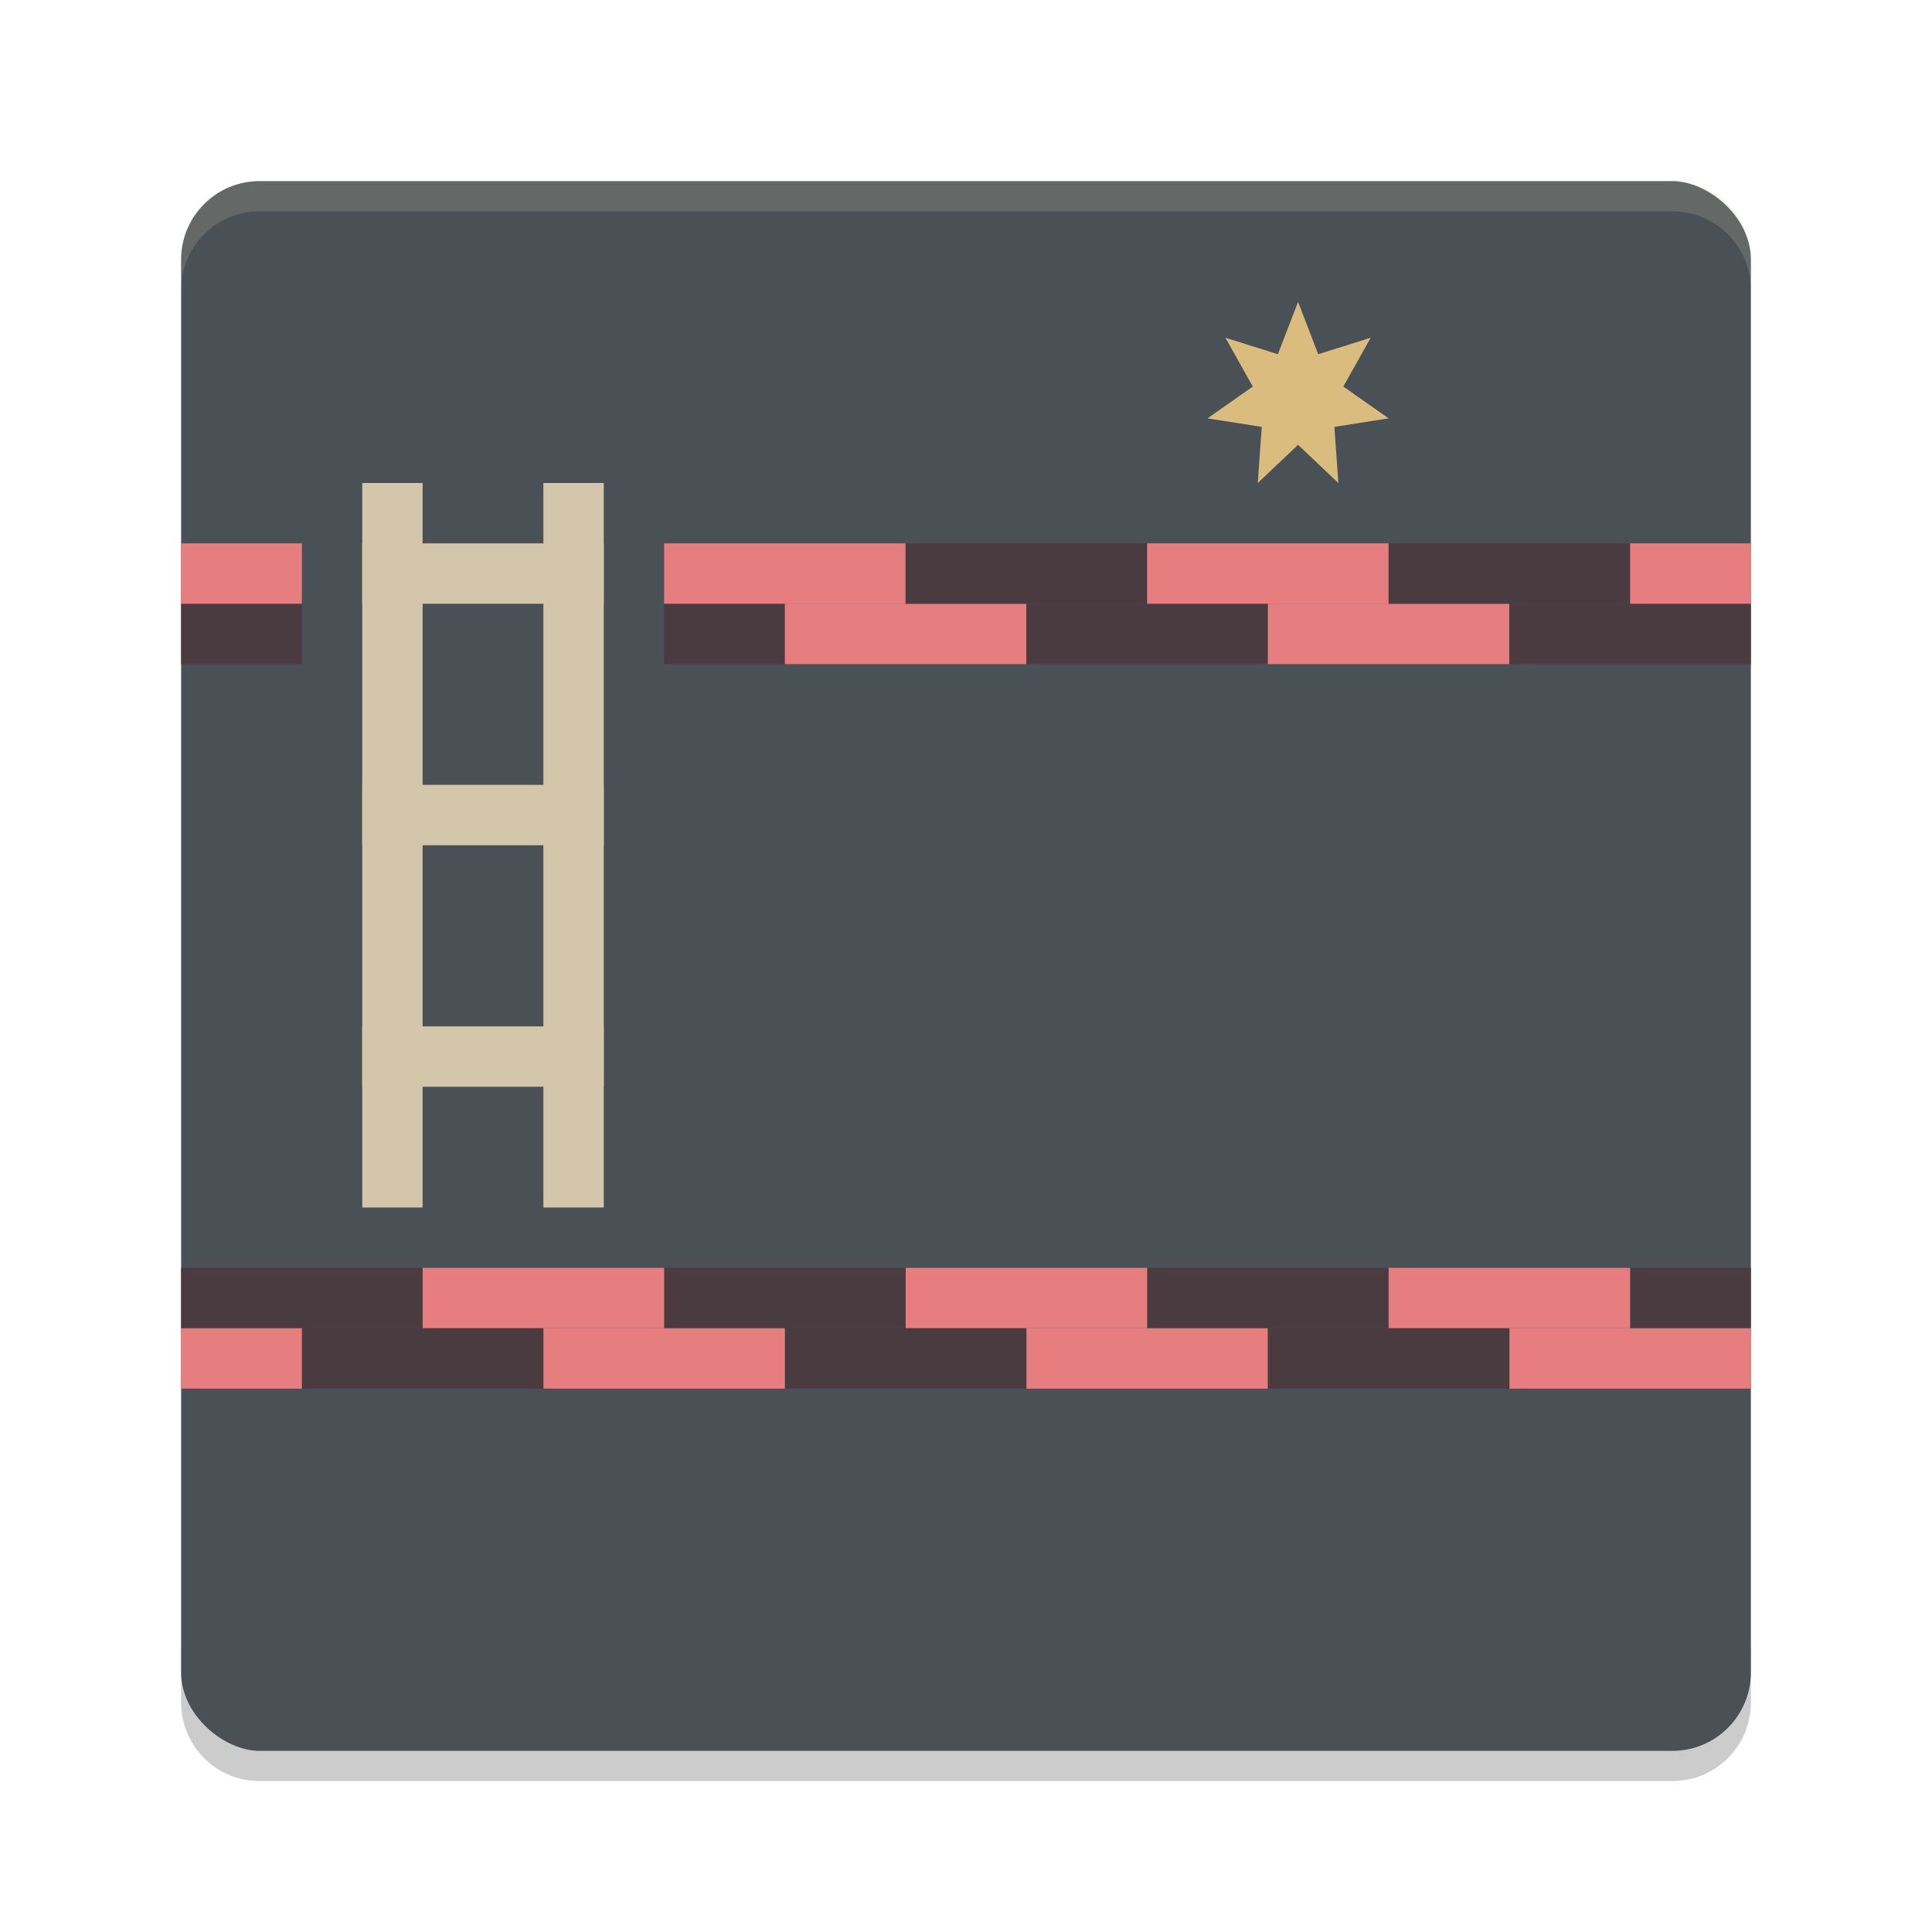 <svg xmlns="http://www.w3.org/2000/svg" width="64" height="64" version="1">
 <path style="opacity:0.2" d="m 6,54.398 0,2 c 0,1.44 1.161,2.602 2.602,2.602 l 46.796,0 c 1.44,0 2.602,-1.162 2.602,-2.602 l 0,-2 c 0,1.44 -1.162,2.602 -2.602,2.602 L 8.602,57 C 7.161,57 6,55.838 6,54.398 Z"/>
 <rect style="fill:#495156" width="52" height="52" x="-58" y="-58" rx="2.6" ry="2.6" transform="matrix(0,-1,-1,0,0,0)"/>
 <rect style="fill:#d3c6aa" width="8" height="2" x="12" y="34"/>
 <path style="fill:#dbbc7f" d="m 43,10 0.668,1.734 1.738,-0.546 -0.906,1.617 1.5,1.054 -1.797,0.282 0.132,1.86 -1.335,-1.266 -1.335,1.266 0.132,-1.86 -1.797,-0.282 1.5,-1.054 -0.906,-1.617 1.738,0.546 z"/>
 <rect style="fill:#493b40" width="8" height="2" x="-46" y="-44" transform="scale(-1,-1)"/>
 <rect style="fill:#e67e80" width="8" height="2" x="-38" y="-44" transform="scale(-1,-1)"/>
 <rect style="fill:#493b40" width="8" height="2" x="-30" y="-44" transform="scale(-1,-1)"/>
 <rect style="fill:#e67e80" width="8" height="2" x="-22" y="-44" transform="scale(-1,-1)"/>
 <rect style="fill:#493b40" width="8" height="2" x="-14" y="-44" transform="scale(-1,-1)"/>
 <path style="fill:#493b40" d="m 58,44 -4,0 0,-2 4,0 z"/>
 <rect style="fill:#e67e80" width="8" height="2" x="-42" y="-46" transform="scale(-1,-1)"/>
 <rect style="fill:#493b40" width="8" height="2" x="-34" y="-46" transform="scale(-1,-1)"/>
 <rect style="fill:#e67e80" width="8" height="2" x="-26" y="-46" transform="scale(-1,-1)"/>
 <rect style="fill:#493b40" width="8" height="2" x="-18" y="-46" transform="scale(-1,-1)"/>
 <path style="fill:#e67e80" d="m 10,46 -4,0 0,-2 4,0 z"/>
 <rect style="fill:#e67e80" width="8" height="2" x="-54" y="-44" transform="scale(-1,-1)"/>
 <rect style="fill:#e67e80" width="8" height="2" x="-58" y="-46" transform="scale(-1,-1)"/>
 <rect style="fill:#493b40" width="8" height="2" x="-50" y="-46" transform="scale(-1,-1)"/>
 <path style="fill:#493b40" d="m 22,20 4,0 0,2 -4,0 z"/>
 <path style="fill:#e67e80" d="m 26,20 8,0 0,2 -8,0 z"/>
 <path style="fill:#493b40" d="m 34,20 8,0 0,2 -8,0 z"/>
 <path style="fill:#e67e80" d="m 42,20 8,0 0,2 -8,0 z"/>
 <path style="fill:#493b40" d="m 50,20 8,0 0,2 -8,0 z"/>
 <path style="fill:#493b40" d="m 6,20 4,0 0,2 -4,0 z"/>
 <path style="fill:#e67e80" d="m 22,18 8,0 0,2 -8,0 z"/>
 <path style="fill:#493b40" d="m 30,18 8,0 0,2 -8,0 z"/>
 <path style="fill:#e67e80" d="m 38,18 8,0 0,2 -8,0 z"/>
 <path style="fill:#493b40" d="m 46,18 8,0 0,2 -8,0 z"/>
 <path style="fill:#e67e80" d="m 54,18 4,0 0,2 -4,0 z"/>
 <path style="fill:#e67e80" d="m 6,18 4,0 0,2 -4,0 z"/>
 <rect style="fill:#d3c6aa" width="2" height="24" x="12" y="16"/>
 <rect style="fill:#d3c6aa" width="2" height="24" x="18" y="16"/>
 <rect style="fill:#d3c6aa" width="8" height="2" x="12" y="26"/>
 <rect style="fill:#d3c6aa" width="8" height="2" x="12" y="18"/>
 <path style="opacity:0.2;fill:#d3c6aa" d="M 8.602 6 C 7.161 6 6 7.161 6 8.602 L 6 9.602 C 6 8.161 7.161 7 8.602 7 L 55.398 7 C 56.838 7 58 8.161 58 9.602 L 58 8.602 C 58 7.161 56.838 6 55.398 6 L 8.602 6 z"/>
</svg>
